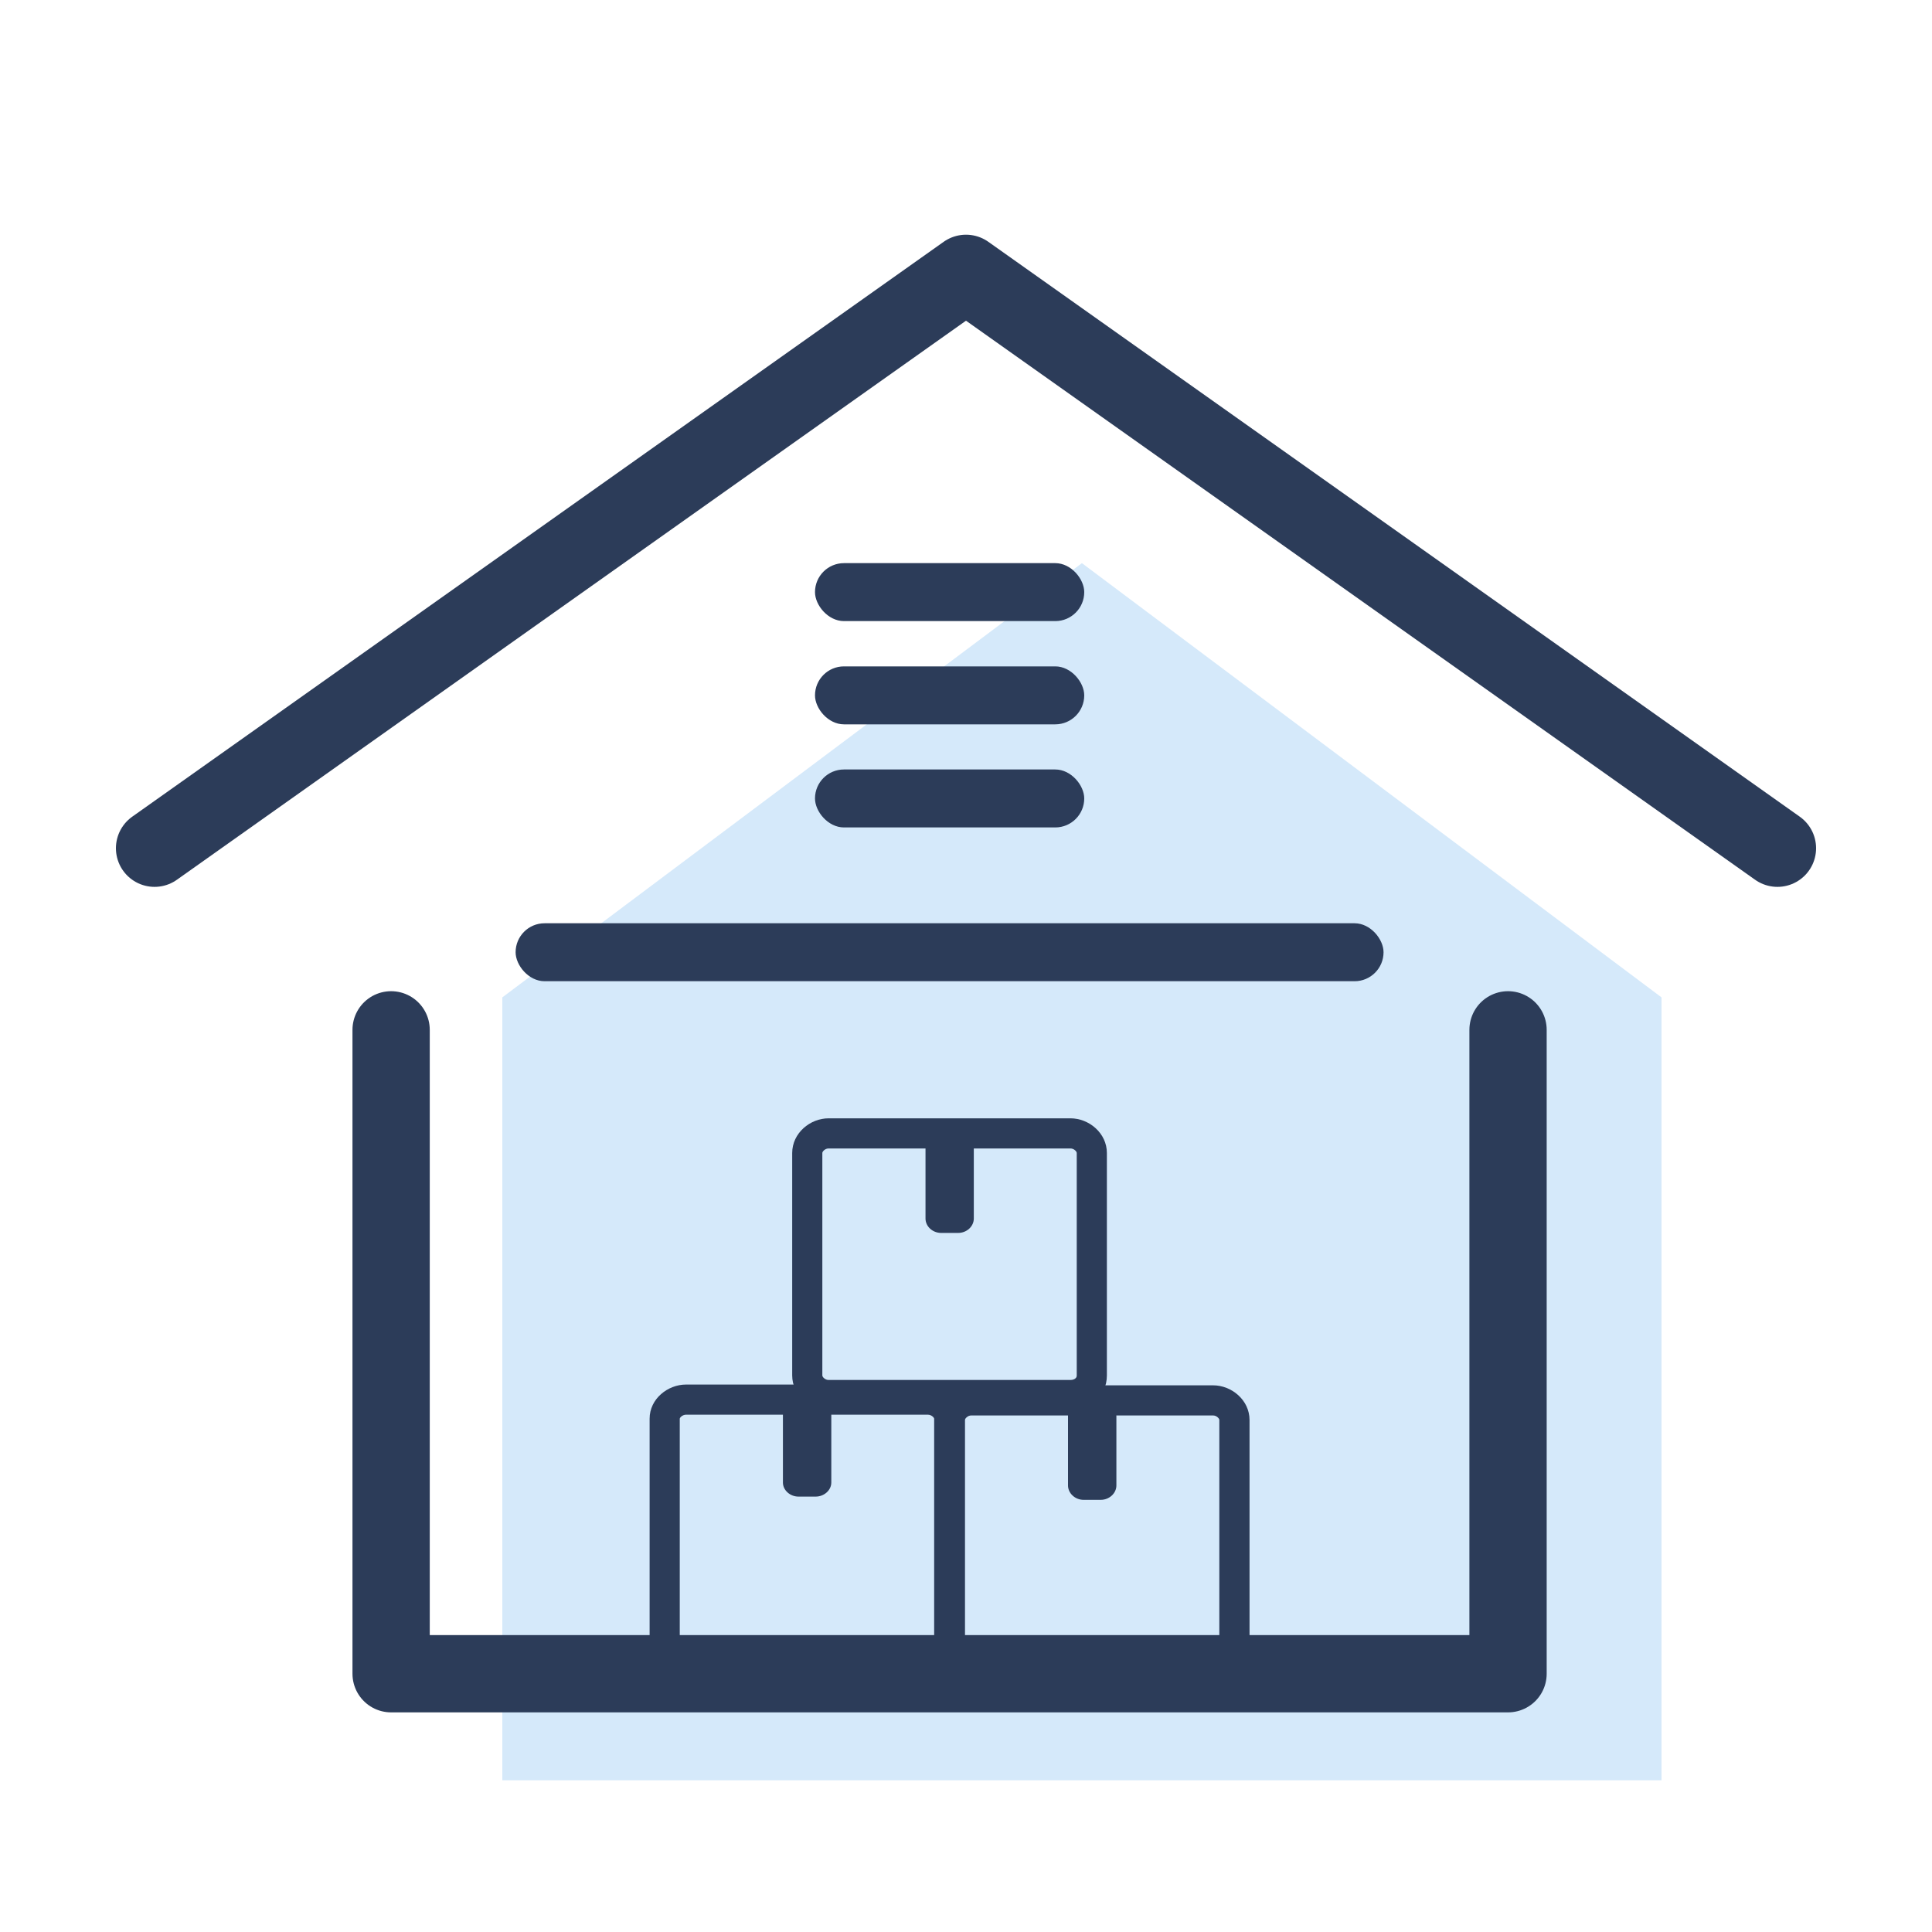 <svg width="25" height="25" viewBox="0 0 25 25" fill="none" xmlns="http://www.w3.org/2000/svg">
<path d="M14 7.287L6.5 12.906V23.037H21.5V12.906L14 7.287Z" fill="#D5E9FA"/>
<path d="M19.514 13.326V21.658H5.061V13.326" stroke="#2C3C59" stroke-miterlimit="10" stroke-linecap="round" stroke-linejoin="round"/>
<path d="M2 10.976L12.5 3.537L23 10.976" stroke="#2C3C59" stroke-miterlimit="10" stroke-linecap="round" stroke-linejoin="round"/>
<rect x="6.672" y="11.947" width="11.231" height="0.75" rx="0.375" fill="#2C3C59"/>
<rect x="10.546" y="8.623" width="3.484" height="0.75" rx="0.375" fill="#2C3C59"/>
<rect x="10.546" y="9.957" width="3.484" height="0.75" rx="0.375" fill="#2C3C59"/>
<rect x="10.546" y="7.287" width="3.484" height="0.75" rx="0.375" fill="#2C3C59"/>
<path fill-rule="evenodd" clip-rule="evenodd" d="M12.487 18.375C12.487 18.37 12.489 18.357 12.507 18.341C12.524 18.325 12.546 18.316 12.568 18.316H13.82C13.82 18.319 13.82 18.322 13.82 18.324V19.222C13.82 19.323 13.912 19.408 14.022 19.408H14.243C14.354 19.408 14.446 19.323 14.446 19.222V18.324C14.446 18.322 14.445 18.319 14.445 18.316H15.697C15.719 18.316 15.741 18.325 15.758 18.341C15.776 18.357 15.778 18.37 15.778 18.375V21.253C15.778 21.271 15.772 21.282 15.762 21.291C15.749 21.302 15.727 21.312 15.697 21.312H12.568C12.546 21.312 12.524 21.303 12.507 21.288C12.489 21.272 12.487 21.258 12.487 21.253V18.375ZM12.568 17.926C12.329 17.926 12.097 18.117 12.097 18.375V21.253C12.097 21.512 12.329 21.702 12.568 21.702H15.697C15.928 21.702 16.169 21.537 16.169 21.253V18.375C16.169 18.117 15.937 17.926 15.697 17.926H12.568Z" fill="#2C3C59"/>
<path fill-rule="evenodd" clip-rule="evenodd" d="M10.641 14.92C10.641 14.915 10.644 14.901 10.661 14.886C10.678 14.87 10.701 14.861 10.722 14.861H11.976C11.976 14.864 11.976 14.867 11.976 14.87V15.768C11.976 15.87 12.068 15.954 12.178 15.954H12.399C12.509 15.954 12.601 15.87 12.601 15.768V14.87C12.601 14.867 12.601 14.864 12.601 14.861H13.852C13.873 14.861 13.896 14.87 13.913 14.886C13.93 14.901 13.933 14.915 13.933 14.92V17.798C13.933 17.816 13.927 17.826 13.916 17.836C13.904 17.847 13.881 17.857 13.852 17.857H10.722C10.701 17.857 10.678 17.848 10.661 17.832C10.644 17.817 10.641 17.803 10.641 17.798V14.92ZM10.722 14.471C10.483 14.471 10.251 14.662 10.251 14.92V17.798C10.251 18.056 10.483 18.247 10.722 18.247H13.852C14.082 18.247 14.323 18.081 14.323 17.798V14.92C14.323 14.662 14.091 14.471 13.852 14.471H10.722Z" fill="#2C3C59"/>
<path fill-rule="evenodd" clip-rule="evenodd" d="M8.796 18.358C8.796 18.358 8.797 18.346 8.814 18.331C8.831 18.316 8.854 18.306 8.877 18.306H10.131C10.131 18.308 10.131 18.309 10.131 18.311V19.184C10.131 19.283 10.223 19.366 10.333 19.366H10.554C10.665 19.366 10.757 19.283 10.757 19.184V18.311C10.757 18.309 10.757 18.308 10.757 18.306H12.007C12.03 18.306 12.053 18.316 12.07 18.331C12.087 18.346 12.088 18.358 12.088 18.358V21.161C12.088 21.174 12.084 21.183 12.073 21.192C12.061 21.202 12.038 21.213 12.007 21.213H8.877C8.854 21.213 8.831 21.203 8.814 21.189C8.797 21.173 8.796 21.162 8.796 21.161V18.358ZM8.877 17.916C8.643 17.916 8.406 18.099 8.406 18.358V21.161C8.406 21.42 8.643 21.603 8.877 21.603H12.007C12.232 21.603 12.478 21.445 12.478 21.161V18.358C12.478 18.099 12.241 17.916 12.007 17.916H8.877Z" fill="#2C3C59"/>
</svg>
